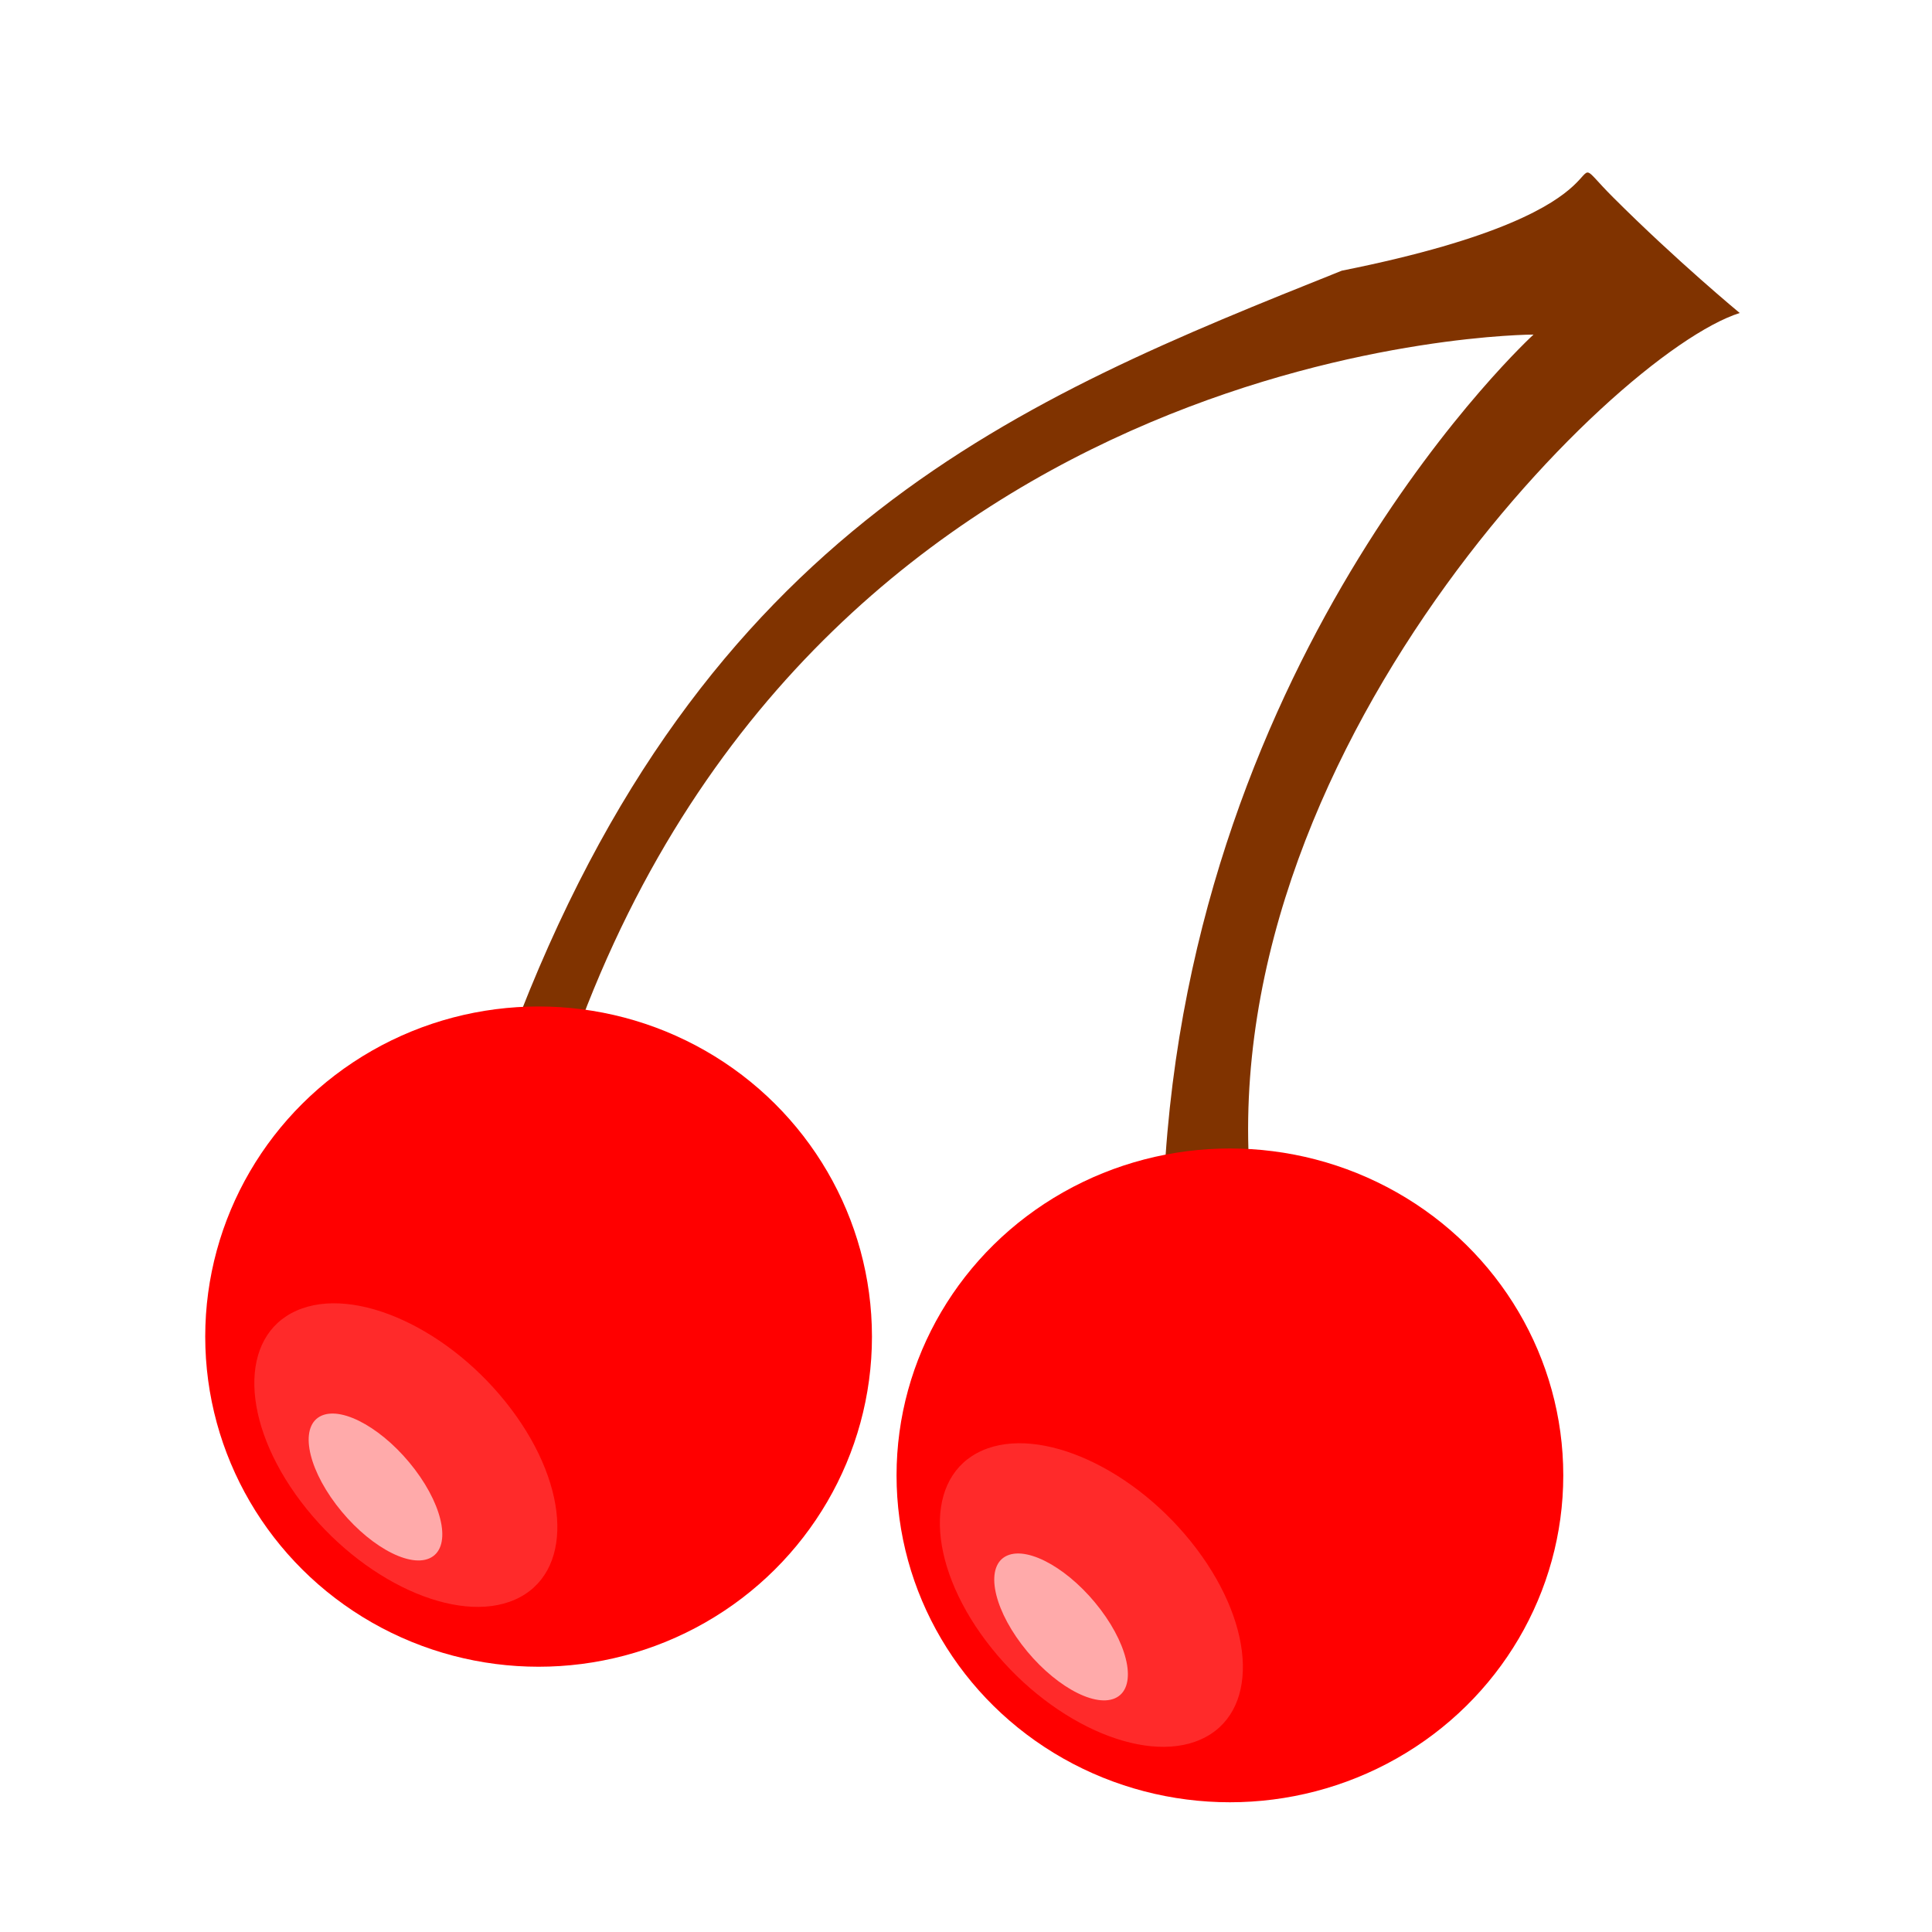 <?xml version="1.0" encoding="UTF-8" standalone="no"?>
<svg
   xmlns:dc="http://purl.org/dc/elements/1.1/"
   xmlns:cc="http://creativecommons.org/ns#"
   xmlns:rdf="http://www.w3.org/1999/02/22-rdf-syntax-ns#"
   xmlns:svg="http://www.w3.org/2000/svg"
   xmlns="http://www.w3.org/2000/svg"
   width="40mm"
   height="40mm"
   viewBox="0 0 40 40"
   version="1.1"
   id="svg3150">
  <defs
     id="defs15" />
  <g
     id="layer1"
     transform="translate(0,-257)">
    <g
       id="beer-blender-cherry">
      <path
         id="path869"
         d="m 10.583,278.479 c 3.969,-10.583 10.583,-13.229 17.198,-15.875 6.615,-1.323 4.289,-2.846 5.612,-1.523 1.323,1.323 2.626,2.399 2.626,2.399 -2.679,0.849 -11.365,9.575 -10.042,18.835 1.323,9.26 -2.209,5.751 -1.877,-0.855 C 24.654,270.408 31.75,263.927 31.75,263.927 c 0,0 -14.552,0 -19.844,14.552"
         style="fill:#803300;stroke:none;stroke-width:0.265px;stroke-linecap:butt;stroke-linejoin:miter;stroke-opacity:1" />
      <ellipse
         ry="6.835"
         rx="6.902"
         cy="284.673"
         cx="11.151"
         id="path828"
         style="fill:#ff0000;fill-opacity:1;stroke:none;stroke-width:0.229" />
      <ellipse
         ry="6.768"
         rx="6.902"
         cy="287.546"
         cx="25.464"
         id="path828-4"
         style="fill:#ff0000;fill-opacity:1;stroke:none;stroke-width:0.228" />
      <ellipse
         style="fill:#ff2a2a;fill-opacity:1;stroke-width:0.178"
         id="path838"
         cx="-281.891"
         cy="-161.076"
         rx="3.749"
         ry="2.377"
         transform="matrix(-0.603,-0.798,0.915,-0.404,0,0)" />
      <ellipse
         style="fill:#ffaaaa;fill-opacity:1;stroke-width:0.178"
         id="path838-9"
         transform="matrix(-0.603,-0.798,0.915,-0.404,0,0)"
         ry="0.893"
         rx="1.851"
         cy="-161.999"
         cx="-282.251" />
      <ellipse
         style="fill:#ff2a2a;fill-opacity:1;stroke-width:0.178"
         id="path838-1"
         cx="-273.28"
         cy="-170.913"
         rx="3.749"
         ry="2.377"
         transform="matrix(-0.603,-0.798,0.915,-0.404,0,0)" />
      <ellipse
         style="fill:#ffaaaa;fill-opacity:1;stroke-width:0.178"
         id="path838-9-3"
         transform="matrix(-0.603,-0.798,0.915,-0.404,0,0)"
         ry="0.893"
         rx="1.851"
         cy="-171.837"
         cx="-273.64" />
    </g>
  </g>
</svg>
